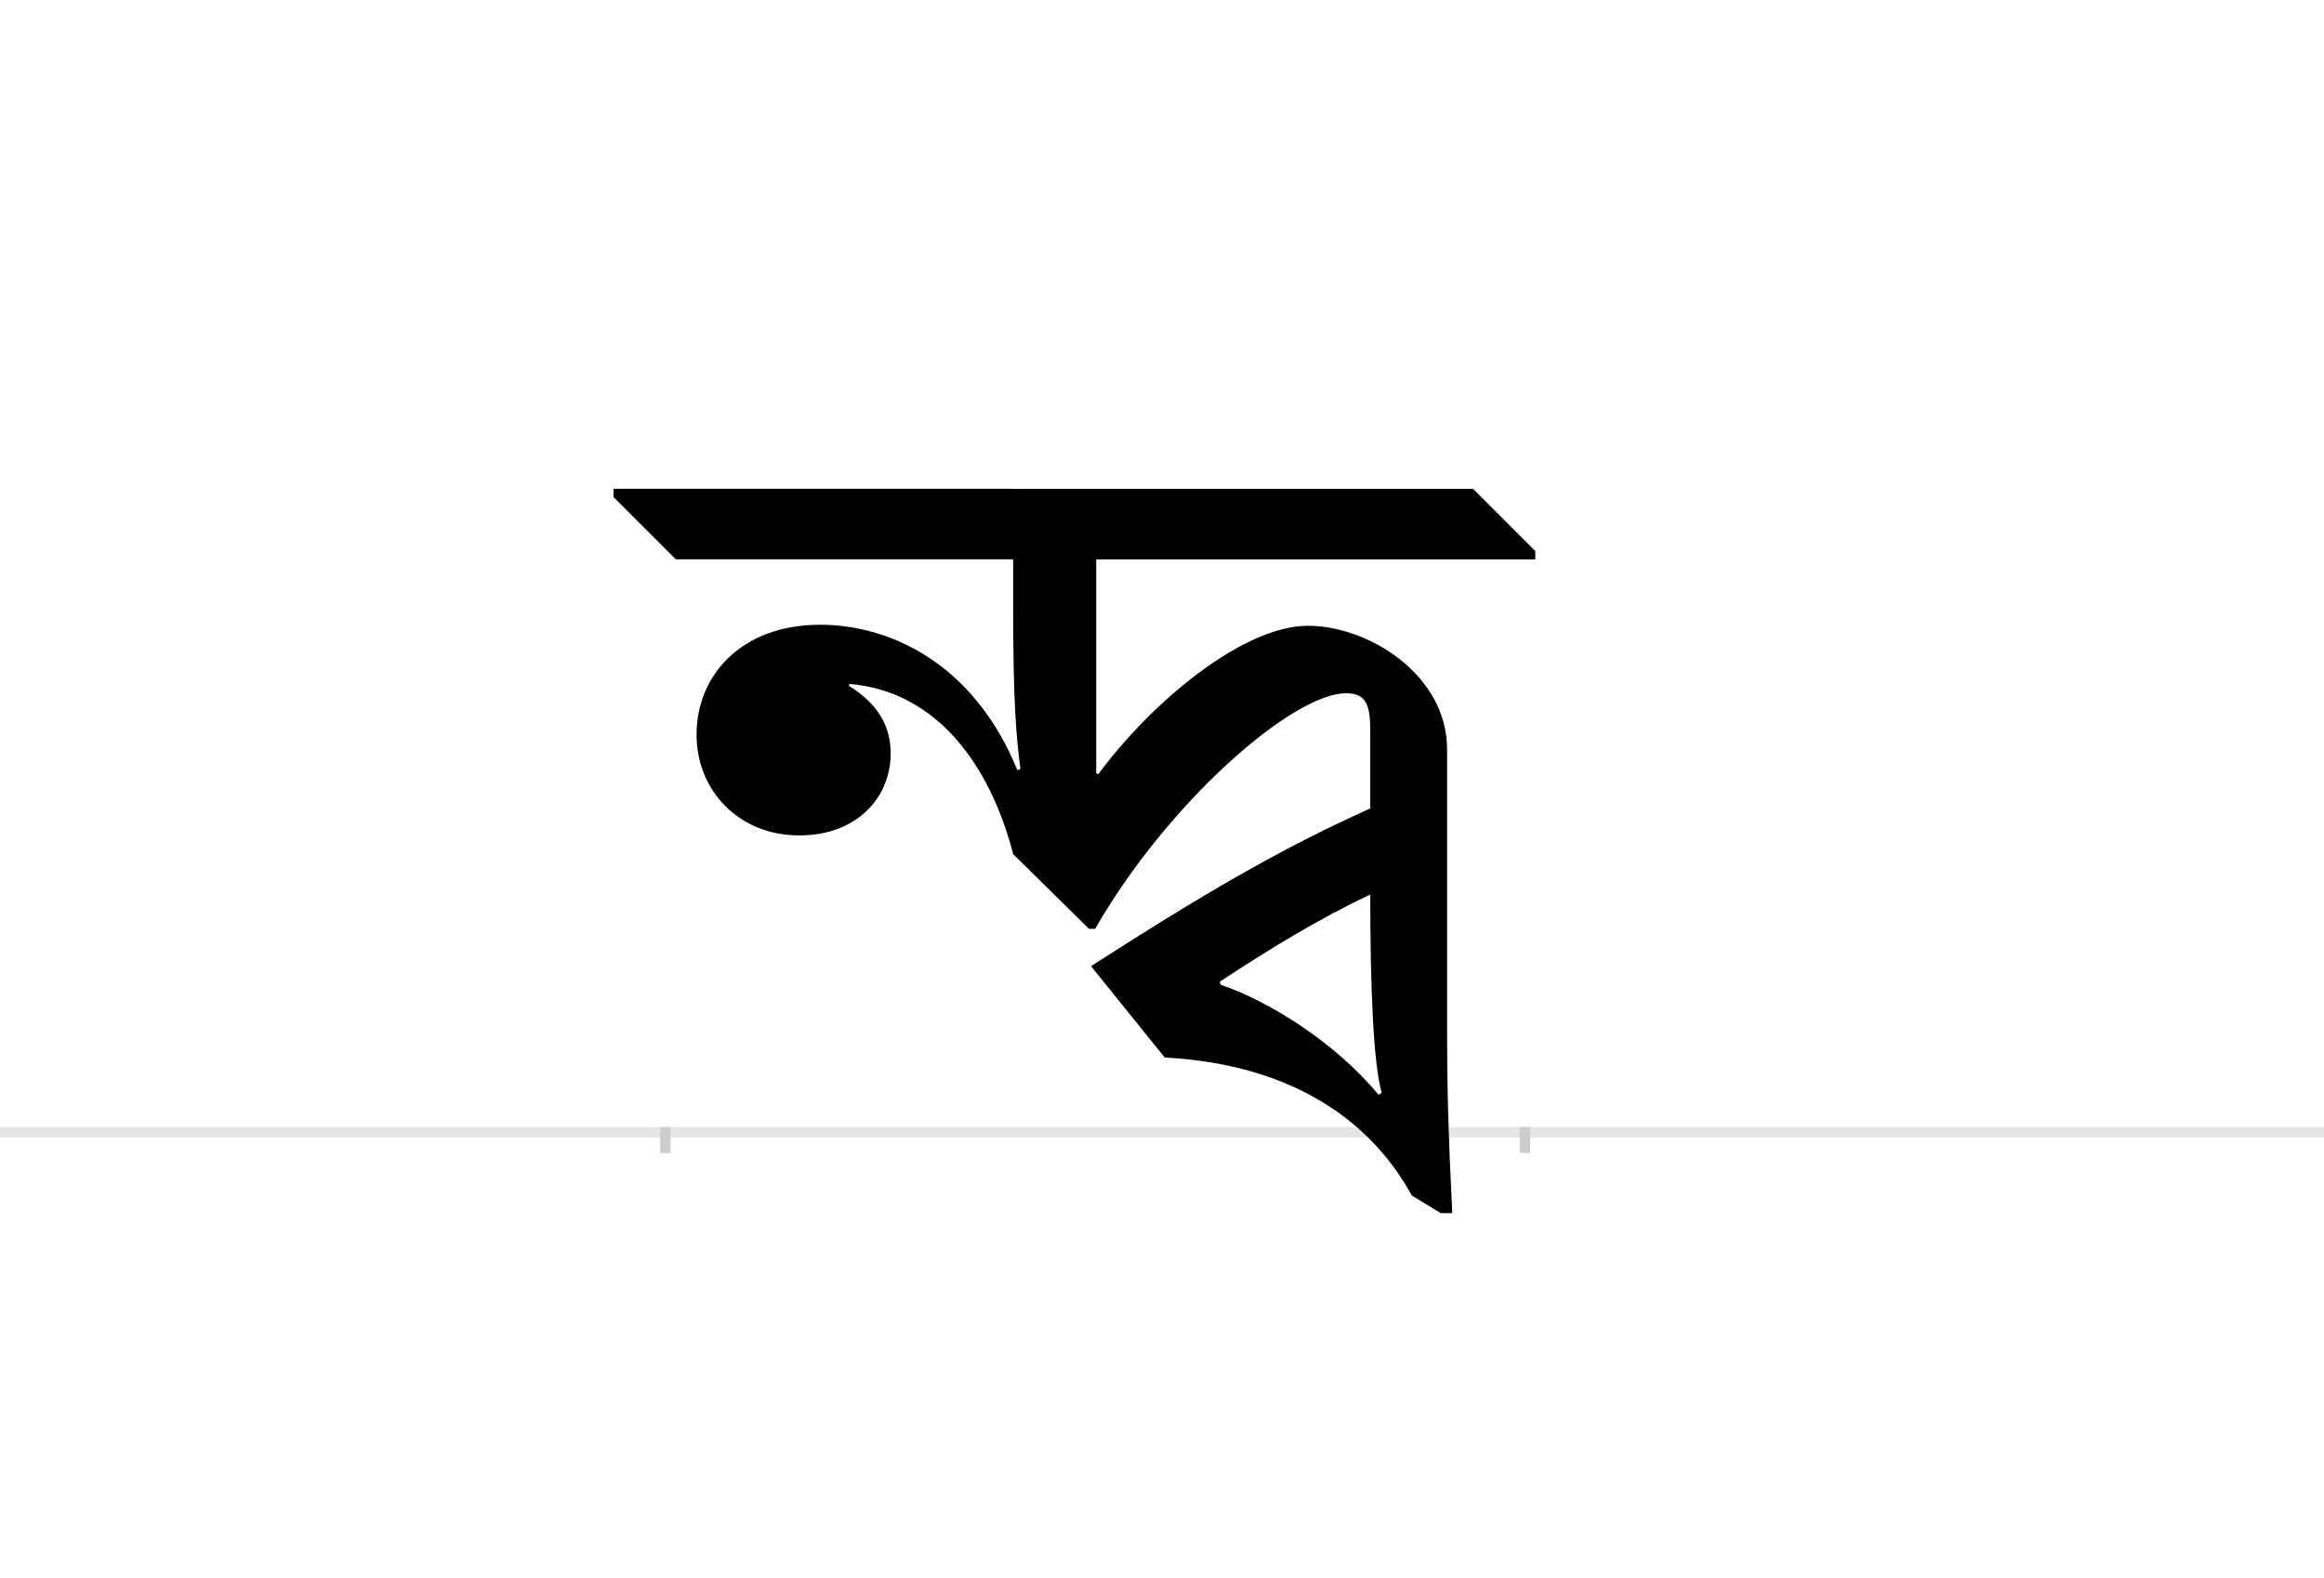 <?xml version="1.0" encoding="UTF-8"?>
<svg height="1521" version="1.1" width="2238.75" xmlns="http://www.w3.org/2000/svg" xmlns:xlink="http://www.w3.org/1999/xlink">
 <rect width="100%" height="100%" fill="#808080" stroke="none"/>
 <path d="M0,0 l2238.75,0 l0,1521 l-2238.75,0 Z M0,0" fill="rgb(255,255,255)" transform="matrix(1,0,0,-1,0,1521)"/>
 <path d="M0,0 l2238.75,0" fill="none" stroke="rgb(229,229,229)" stroke-width="10" transform="matrix(1,0,0,-1,0,1091)"/>
 <path d="M0,5 l0,-25" fill="none" stroke="rgb(204,204,204)" stroke-width="10" transform="matrix(1,0,0,-1,641,1091)"/>
 <path d="M0,5 l0,-25" fill="none" stroke="rgb(204,204,204)" stroke-width="10" transform="matrix(1,0,0,-1,1469,1091)"/>
 <path d="M-50,620 l0,-8 l60,-60 l325,0 l0,-48 c0,-89,3,-124,7,-154 l-3,-1 c-42,103,-123,140,-190,140 c-75,0,-119,-48,-119,-106 c0,-53,40,-97,99,-97 c56,0,88,37,88,79 c0,25,-11,47,-40,65 l0,2 c85,-7,136,-79,158,-164 l73,-72 l6,0 c68,119,189,227,242,227 c20,0,23,-13,23,-37 l0,-74 c-87,-39,-165,-85,-269,-152 l71,-88 c130,-7,202,-67,238,-133 l28,-17 l11,0 c-4,80,-5,125,-5,177 l0,270 c0,72,-76,119,-134,119 c-63,0,-151,-74,-202,-143 l-2,1 l0,206 l423,0 l0,8 l-60,60 Z M690,38 l-3,-2 c-42,51,-107,91,-152,106 l-1,3 c47,31,96,61,145,84 c0,-90,3,-163,11,-191 Z M690,38" fill="rgb(0,0,0)" transform="matrix(1,0,0,-1,641,1091)"/>
</svg>